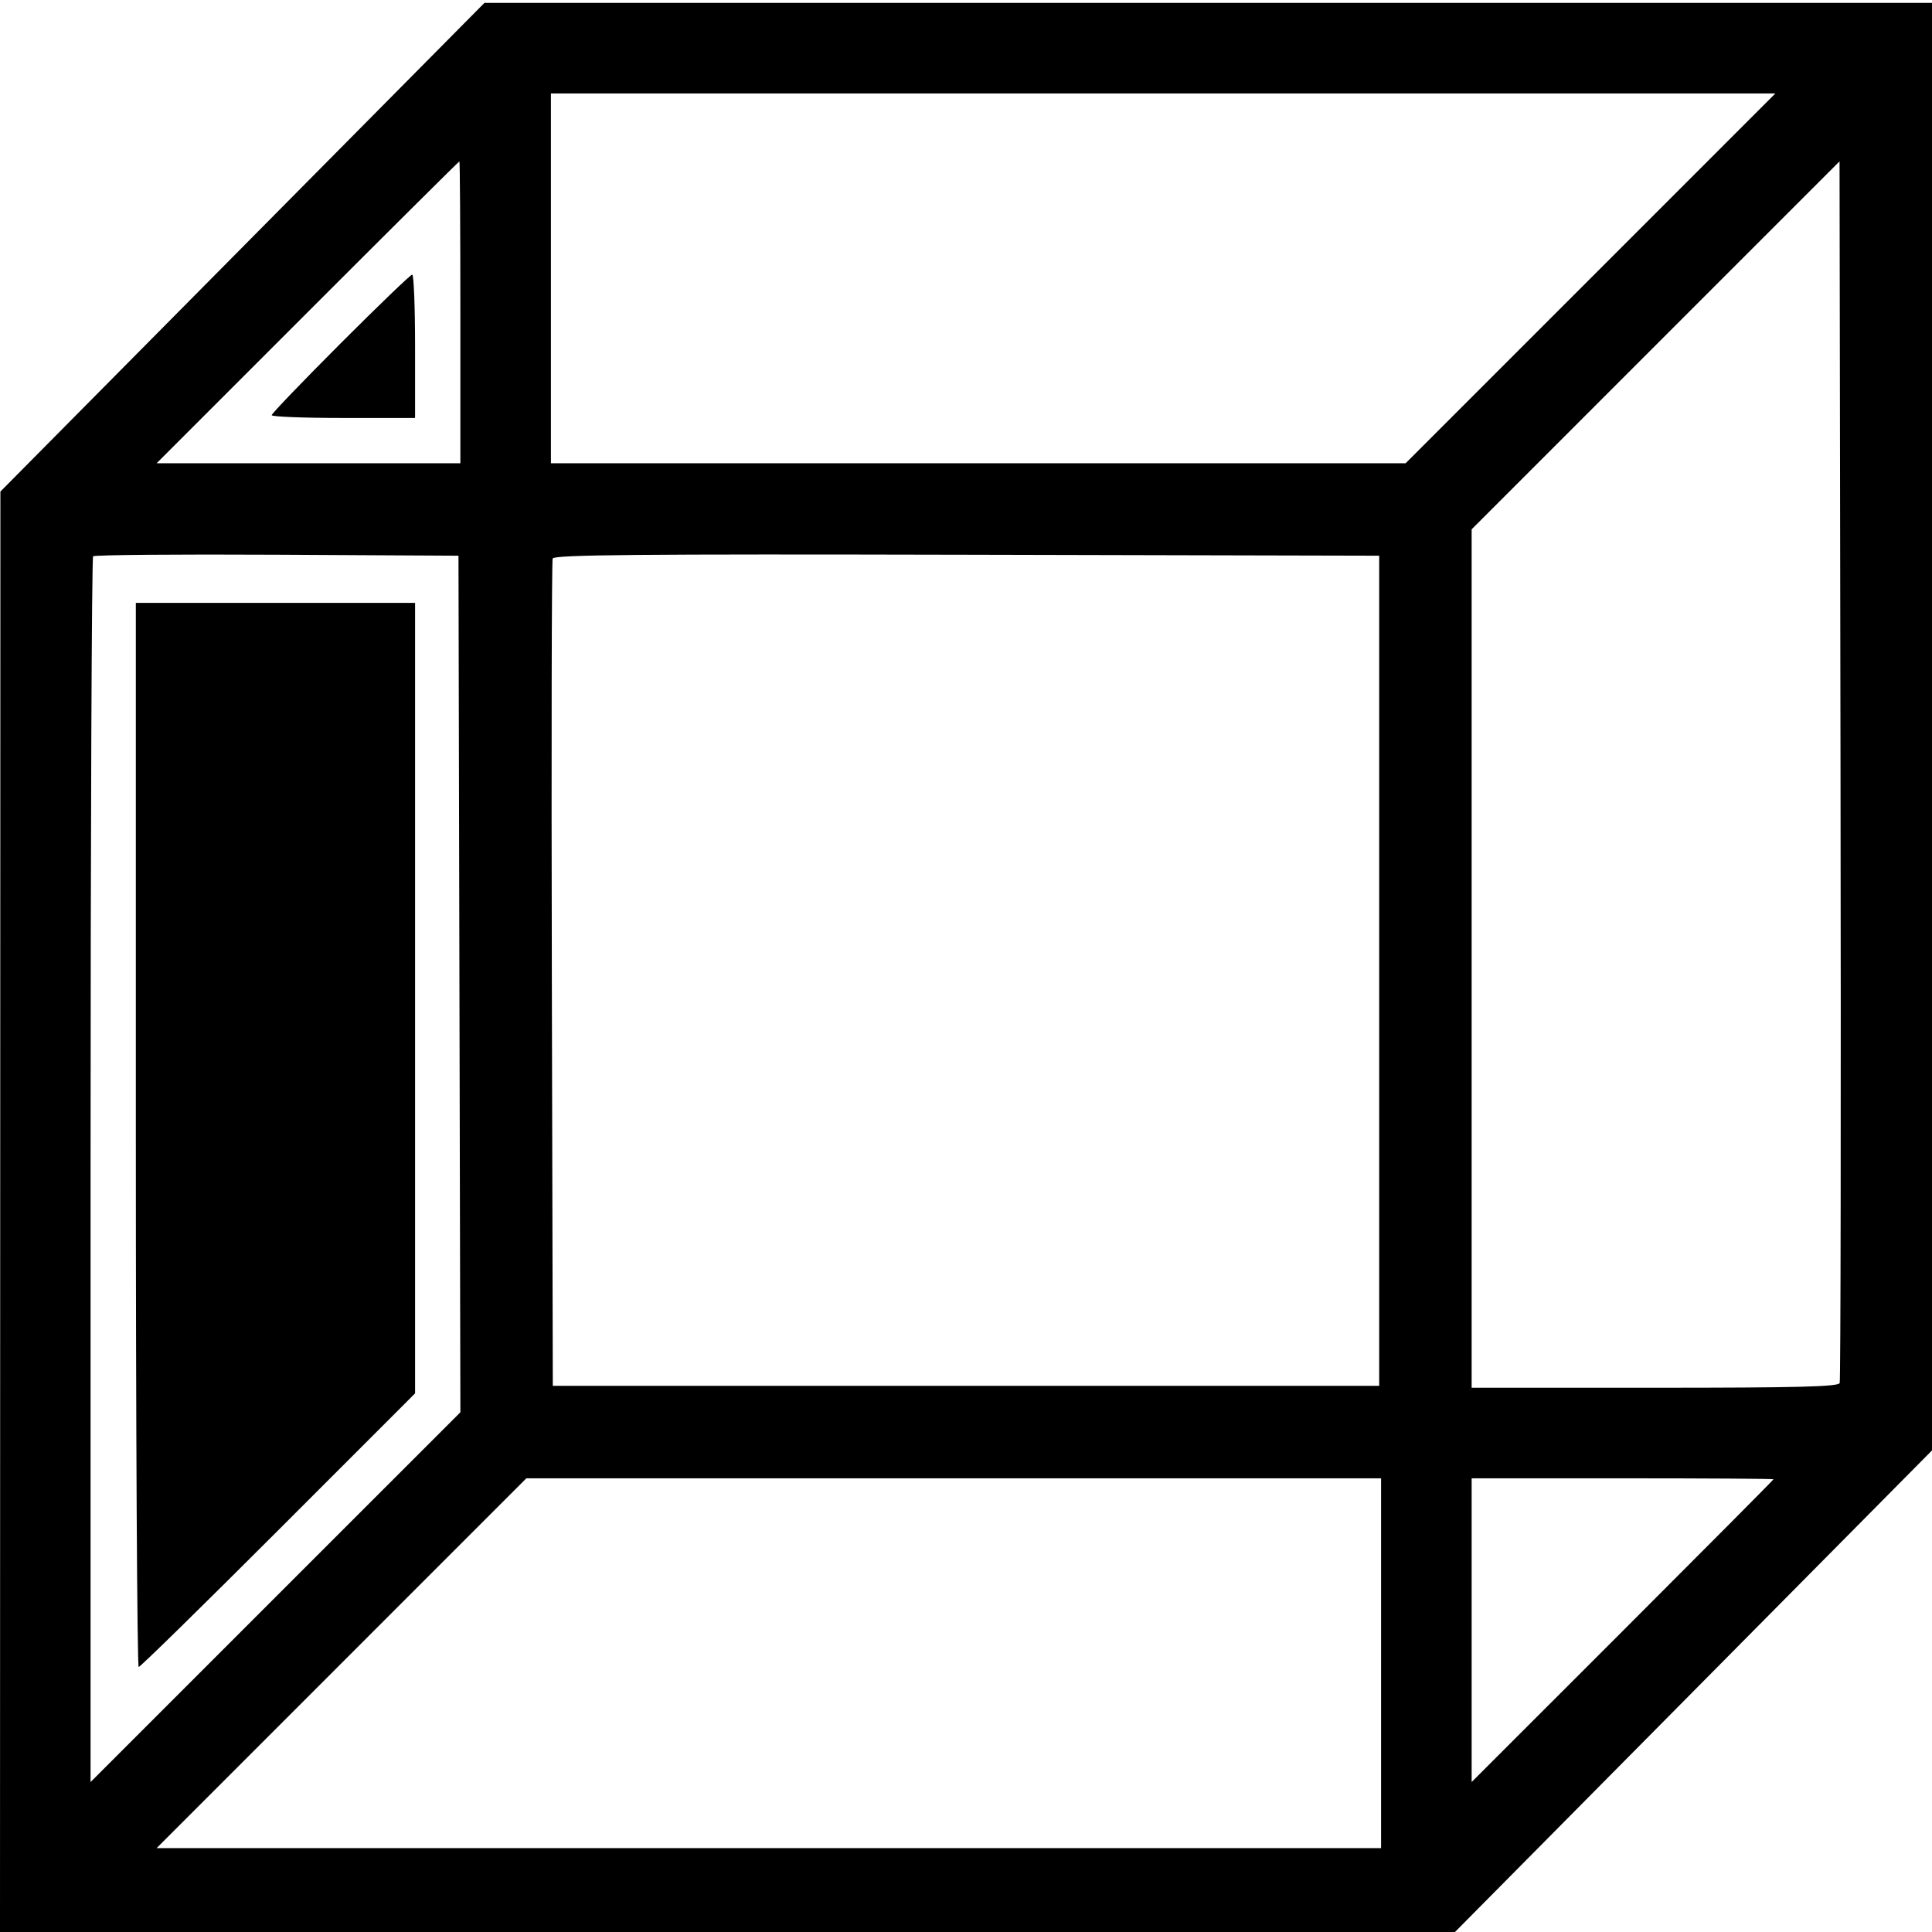 <?xml version="1.0" encoding="UTF-8" standalone="no"?>
<svg
   xmlns:dc="http://purl.org/dc/elements/1.1/"
   xmlns:cc="http://creativecommons.org/ns#"
   xmlns:rdf="http://www.w3.org/1999/02/22-rdf-syntax-ns#"
   xmlns:svg="http://www.w3.org/2000/svg"
   xmlns="http://www.w3.org/2000/svg"
   version="1.1"
   viewBox="0, 0, 400,400"
   height="400"
   width="400"
   id="svg">
  <defs
     id="defs1416" />
  <path
     id="path0"
     d="m 50.19,51.185 -50.108,50.586 -0.041,149.414 -0.041,149.414 H 150.323 h 150.322 l 49.678,-50.152 49.677,-50.152 V 150.447 0.599 H 250.149 100.298 L 50.19,51.185 m 279.107,6.445 -38.275,38.281 -88.48,0.001 h -88.479 v -38.282 -38.281 h 126.754 126.755 l -38.275,38.281 m -233.984,7.032 v 31.25 h -31.442 l -31.442,-0.001 31.243,-31.249 c 17.183,-17.188 31.332,-31.25 31.442,-31.25 0.109,0 0.199,14.062 0.199,31.25 M 380.889,286.341 c -0.29,0.763 -8.673,0.977 -38.286,0.977 h -37.915 v -88.864 -88.865 l 38.085,-38.092 38.086,-38.092 0.201,125.98 c 0.11,69.289 0.033,126.419 -0.171,126.956 M 70.5,71.115 c -7.838,7.846 -14.25,14.525 -14.25,14.843 0,0.318 6.68,0.579 14.844,0.579 h 14.844 v -14.844 c 0,-8.164 -0.268,-14.844 -0.594,-14.844 -0.327,0 -7.007,6.419 -14.844,14.266 m 24.62,132.609 0.199,88.672 -38.285,38.278 -38.284,38.278 v -126.624 c 0,-69.644 0.238,-126.863 0.528,-127.153 0.291,-0.291 17.429,-0.437 38.086,-0.326 l 37.558,0.203 0.198,88.672 m 190.427,-2.734 v 85.937 h -85.547 -85.547 l -0.201,-85.156 c -0.111,-46.836 -0.033,-85.597 0.172,-86.136 0.297,-0.78 17.86,-0.94 85.748,-0.782 l 85.375,0.199 v 85.938 m -257.422,33.984 c 0,60.586 0.265,110.156 0.59,110.156 0.324,0 13.332,-12.746 28.906,-28.324 l 28.317,-28.324 v -81.832 -81.832 h -28.907 -28.906 v 110.156 m 257.813,109.375 v 38.281 H 159.183 32.428 l 38.275,-38.281 38.275,-38.281 h 88.48 88.48 v 38.281 m 81.25,-38.082 c 0,0.109 -14.063,14.258 -31.25,31.441 l -31.25,31.243 v -31.442 -31.441 h 31.25 c 17.187,0 31.25,0.089 31.25,0.199"
     style="fill:#000000;fill-rule:evenodd;stroke:none" />
</svg>
